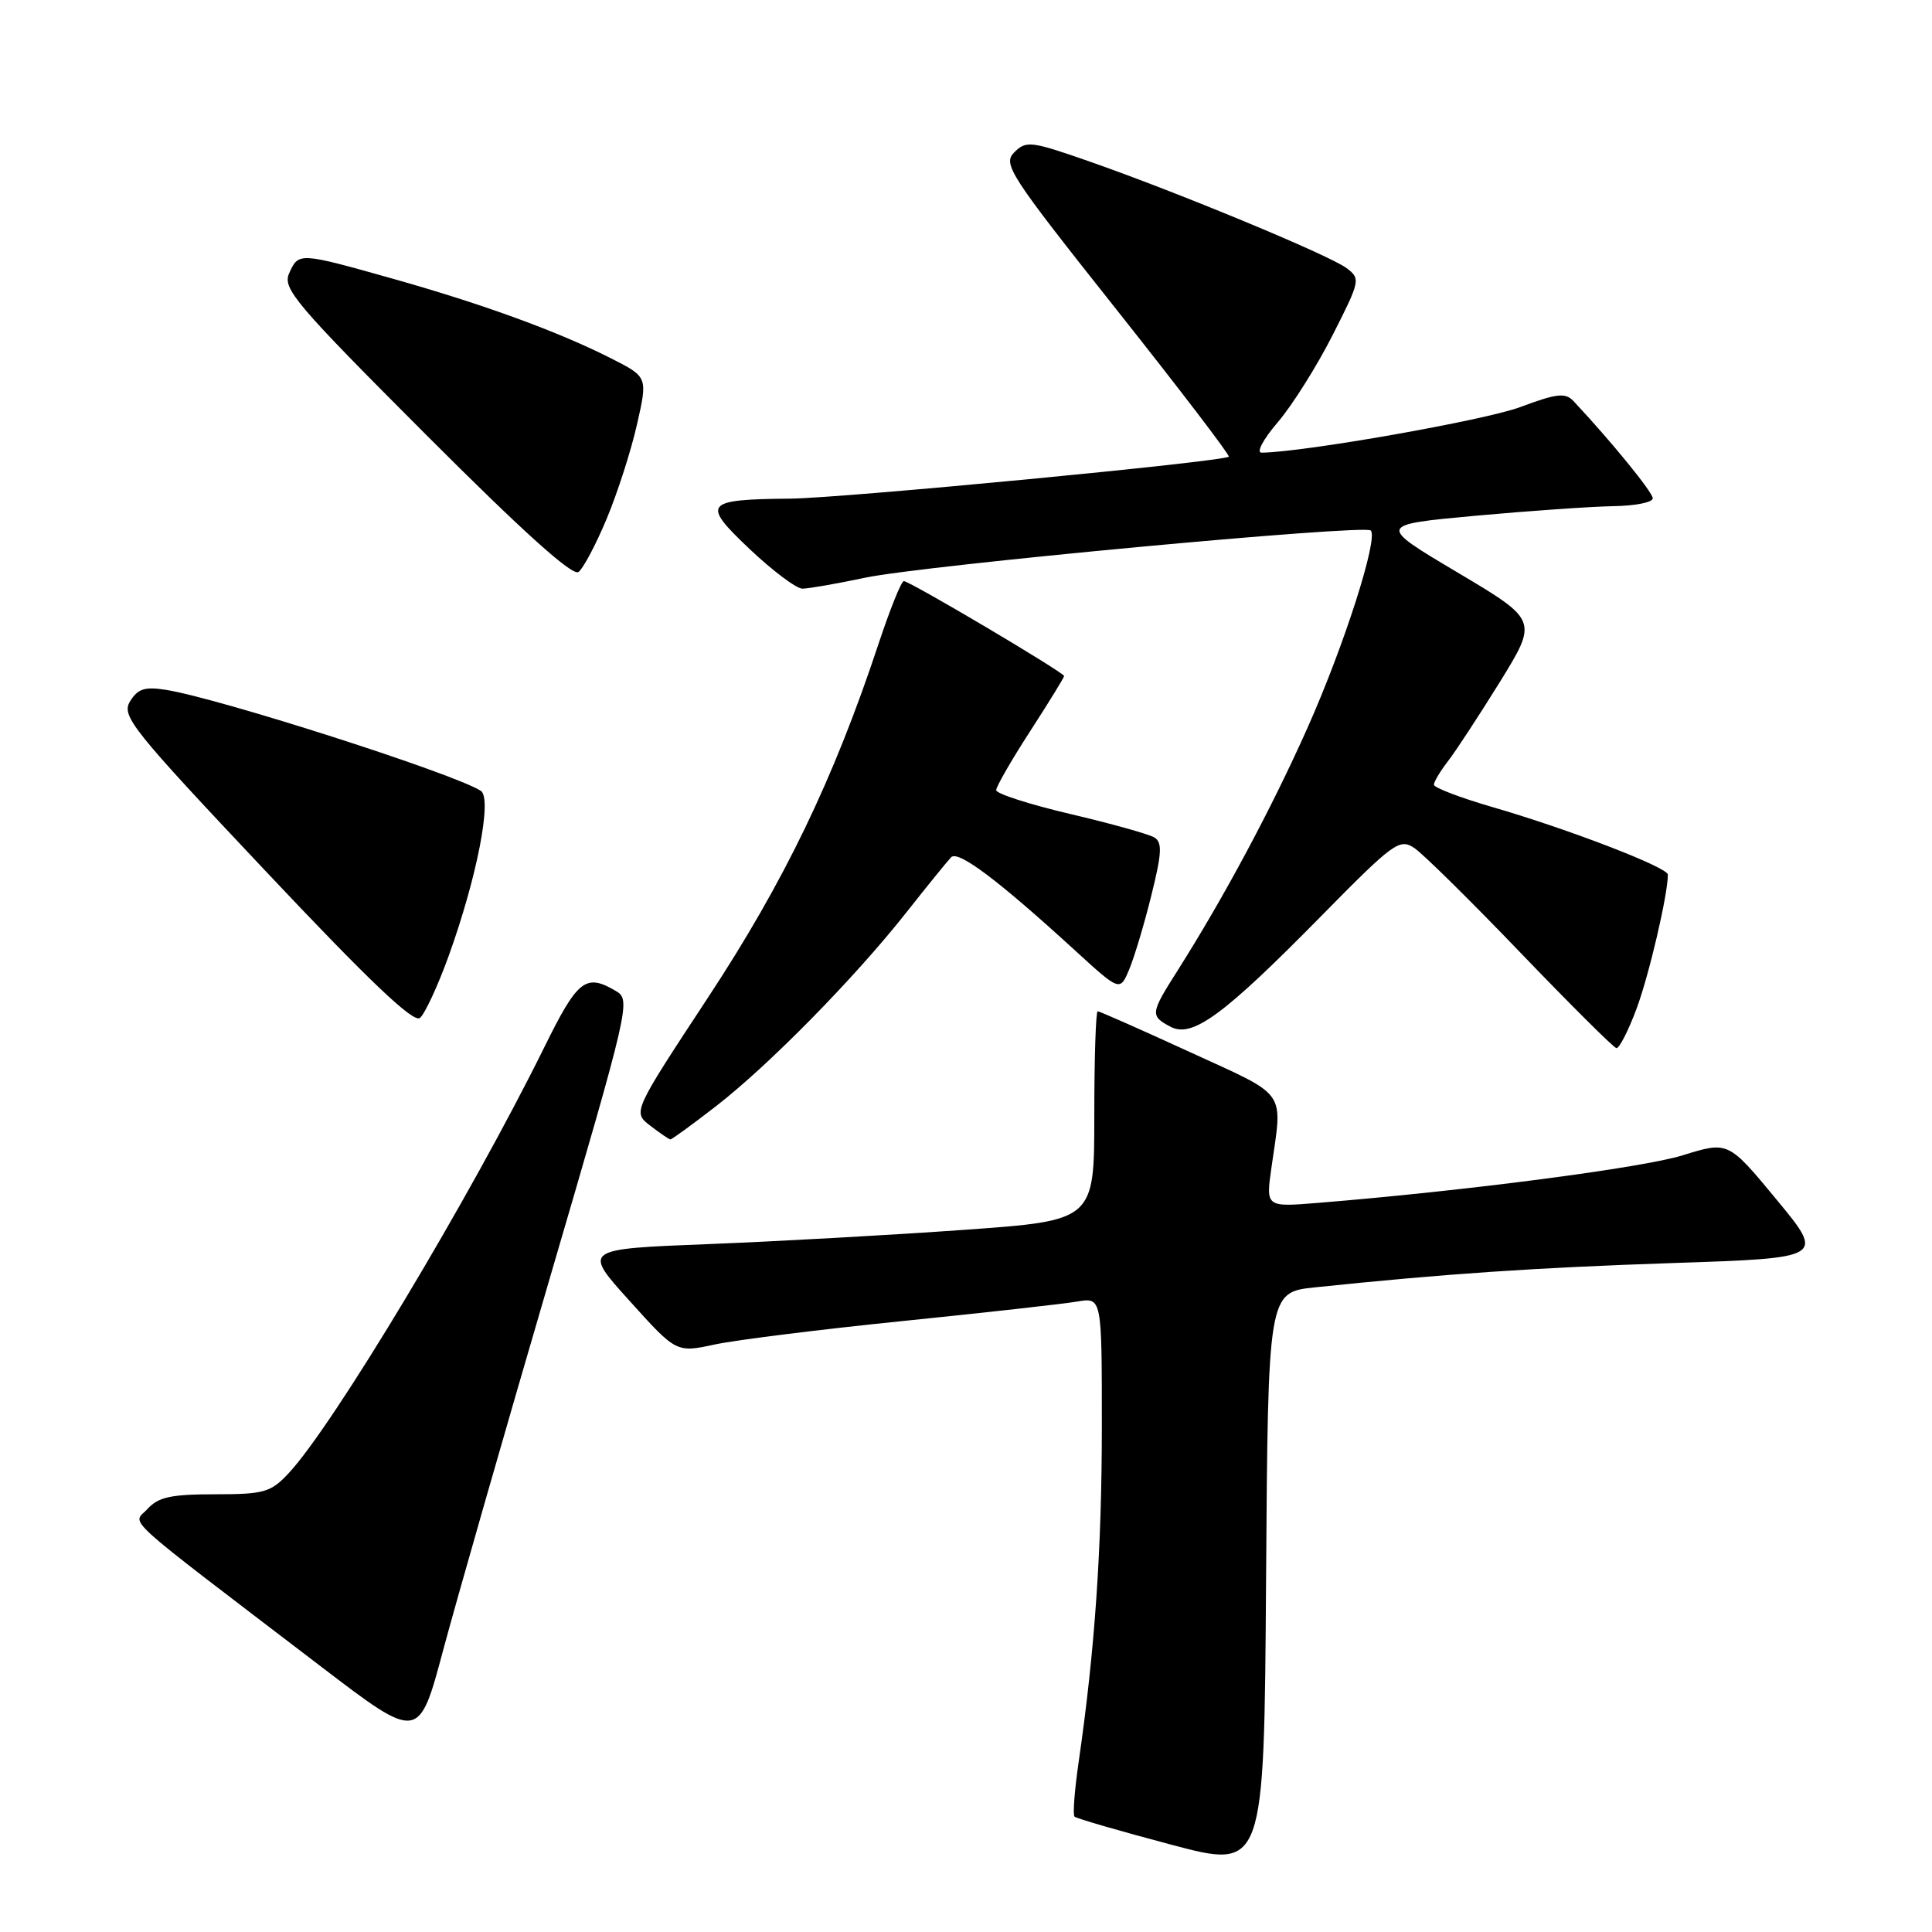<?xml version="1.0" encoding="UTF-8" standalone="no"?>
<!DOCTYPE svg PUBLIC "-//W3C//DTD SVG 1.1//EN" "http://www.w3.org/Graphics/SVG/1.1/DTD/svg11.dtd" >
<svg xmlns="http://www.w3.org/2000/svg" xmlns:xlink="http://www.w3.org/1999/xlink" version="1.1" viewBox="0 0 256 256">
 <g >
 <path fill="currentColor"
d=" M 174.26 170.58 C 191.49 168.78 203.27 167.98 221.65 167.36 C 241.80 166.69 241.80 166.69 235.40 158.95 C 229.00 151.21 229.00 151.21 222.98 153.08 C 217.66 154.74 194.29 157.79 174.61 159.39 C 167.73 159.95 167.73 159.95 168.47 154.73 C 169.96 144.28 170.76 145.41 157.70 139.42 C 151.21 136.44 145.69 134.00 145.45 134.00 C 145.20 134.00 145.00 140.24 145.00 147.86 C 145.00 161.73 145.00 161.73 127.75 162.96 C 118.26 163.64 103.01 164.49 93.86 164.85 C 77.21 165.50 77.21 165.50 83.42 172.37 C 89.62 179.25 89.62 179.25 94.72 178.15 C 97.52 177.55 108.74 176.15 119.66 175.04 C 130.57 173.93 140.96 172.77 142.75 172.46 C 146.00 171.91 146.00 171.91 146.00 188.92 C 146.00 205.23 145.08 218.61 142.94 233.38 C 142.39 237.17 142.13 240.47 142.38 240.71 C 142.62 240.95 148.37 242.62 155.16 244.42 C 167.50 247.70 167.50 247.70 167.76 209.46 C 168.02 171.23 168.02 171.23 174.26 170.58 Z  M 72.81 169.50 C 83.48 133.06 83.62 132.48 81.57 131.29 C 77.61 128.96 76.54 129.80 72.13 138.75 C 62.30 158.67 44.12 188.96 38.21 195.25 C 35.86 197.75 34.98 198.00 28.47 198.00 C 22.67 198.00 20.98 198.37 19.56 199.93 C 17.59 202.11 15.26 199.99 42.50 220.80 C 55.50 230.73 55.50 230.73 58.73 218.62 C 60.52 211.95 66.85 189.85 72.81 169.50 Z  M 94.83 146.61 C 101.83 141.20 113.18 129.65 120.02 121.00 C 122.84 117.42 125.55 114.09 126.03 113.59 C 126.96 112.63 132.26 116.62 142.45 125.94 C 148.40 131.38 148.40 131.38 149.63 128.44 C 150.31 126.82 151.63 122.41 152.56 118.64 C 153.95 113.06 154.03 111.63 152.96 110.97 C 152.24 110.53 147.23 109.13 141.82 107.86 C 136.42 106.59 132.00 105.17 132.00 104.70 C 132.00 104.23 134.02 100.72 136.50 96.89 C 138.97 93.07 141.00 89.77 141.00 89.58 C 141.00 89.11 120.55 77.00 119.76 77.00 C 119.43 77.00 117.94 80.71 116.43 85.25 C 110.49 103.20 103.93 116.81 93.82 132.17 C 83.83 147.36 83.83 147.36 86.16 149.16 C 87.45 150.15 88.65 150.97 88.83 150.98 C 89.01 150.99 91.71 149.03 94.83 146.61 Z  M 216.84 133.69 C 218.50 129.25 221.00 118.56 221.00 115.89 C 221.00 114.93 207.76 109.84 197.75 106.94 C 193.49 105.70 190.00 104.37 190.00 103.98 C 190.00 103.59 190.83 102.20 191.85 100.88 C 192.87 99.57 195.97 94.83 198.75 90.35 C 203.78 82.19 203.78 82.19 193.14 75.86 C 182.50 69.54 182.50 69.54 195.50 68.34 C 202.65 67.69 210.86 67.12 213.75 67.07 C 216.64 67.03 219.00 66.57 219.00 66.03 C 219.00 65.23 213.48 58.46 208.49 53.14 C 207.41 52.00 206.28 52.13 201.41 53.95 C 196.74 55.69 172.78 59.92 167.17 59.98 C 166.43 59.99 167.37 58.22 169.31 55.95 C 171.22 53.72 174.48 48.54 176.56 44.44 C 180.24 37.19 180.30 36.94 178.43 35.53 C 176.15 33.81 155.98 25.45 144.28 21.37 C 136.61 18.69 135.96 18.62 134.40 20.18 C 132.84 21.74 133.73 23.11 147.94 41.02 C 156.30 51.56 163.00 60.33 162.82 60.51 C 162.16 61.17 111.72 66.00 104.77 66.07 C 93.28 66.18 92.89 66.66 99.37 72.79 C 102.40 75.65 105.53 78.00 106.32 78.00 C 107.11 78.00 110.85 77.35 114.63 76.55 C 122.40 74.91 180.79 69.46 181.63 70.29 C 182.66 71.33 178.10 85.58 173.22 96.51 C 168.46 107.18 162.16 118.94 156.00 128.66 C 152.43 134.28 152.39 134.61 155.08 136.04 C 157.97 137.59 162.09 134.57 174.98 121.47 C 184.68 111.61 185.44 111.06 187.41 112.37 C 188.56 113.14 194.90 119.39 201.50 126.27 C 208.10 133.14 213.81 138.82 214.18 138.88 C 214.55 138.95 215.75 136.61 216.84 133.69 Z  M 59.44 126.70 C 63.19 116.31 65.25 105.78 63.71 104.79 C 60.18 102.51 29.08 92.54 22.00 91.41 C 19.17 90.96 18.26 91.26 17.23 92.94 C 16.06 94.87 17.42 96.57 35.21 115.44 C 49.04 130.12 54.80 135.58 55.65 134.88 C 56.30 134.33 58.01 130.65 59.44 126.70 Z  M 80.40 68.71 C 81.83 65.29 83.63 59.68 84.41 56.22 C 85.83 49.95 85.83 49.95 80.98 47.49 C 73.98 43.94 64.01 40.30 52.08 36.94 C 39.58 33.42 39.57 33.42 38.31 36.22 C 37.42 38.24 39.13 40.26 56.41 57.56 C 69.30 70.47 75.88 76.39 76.66 75.79 C 77.29 75.31 78.98 72.12 80.40 68.71 Z "/>
</g>
</svg>